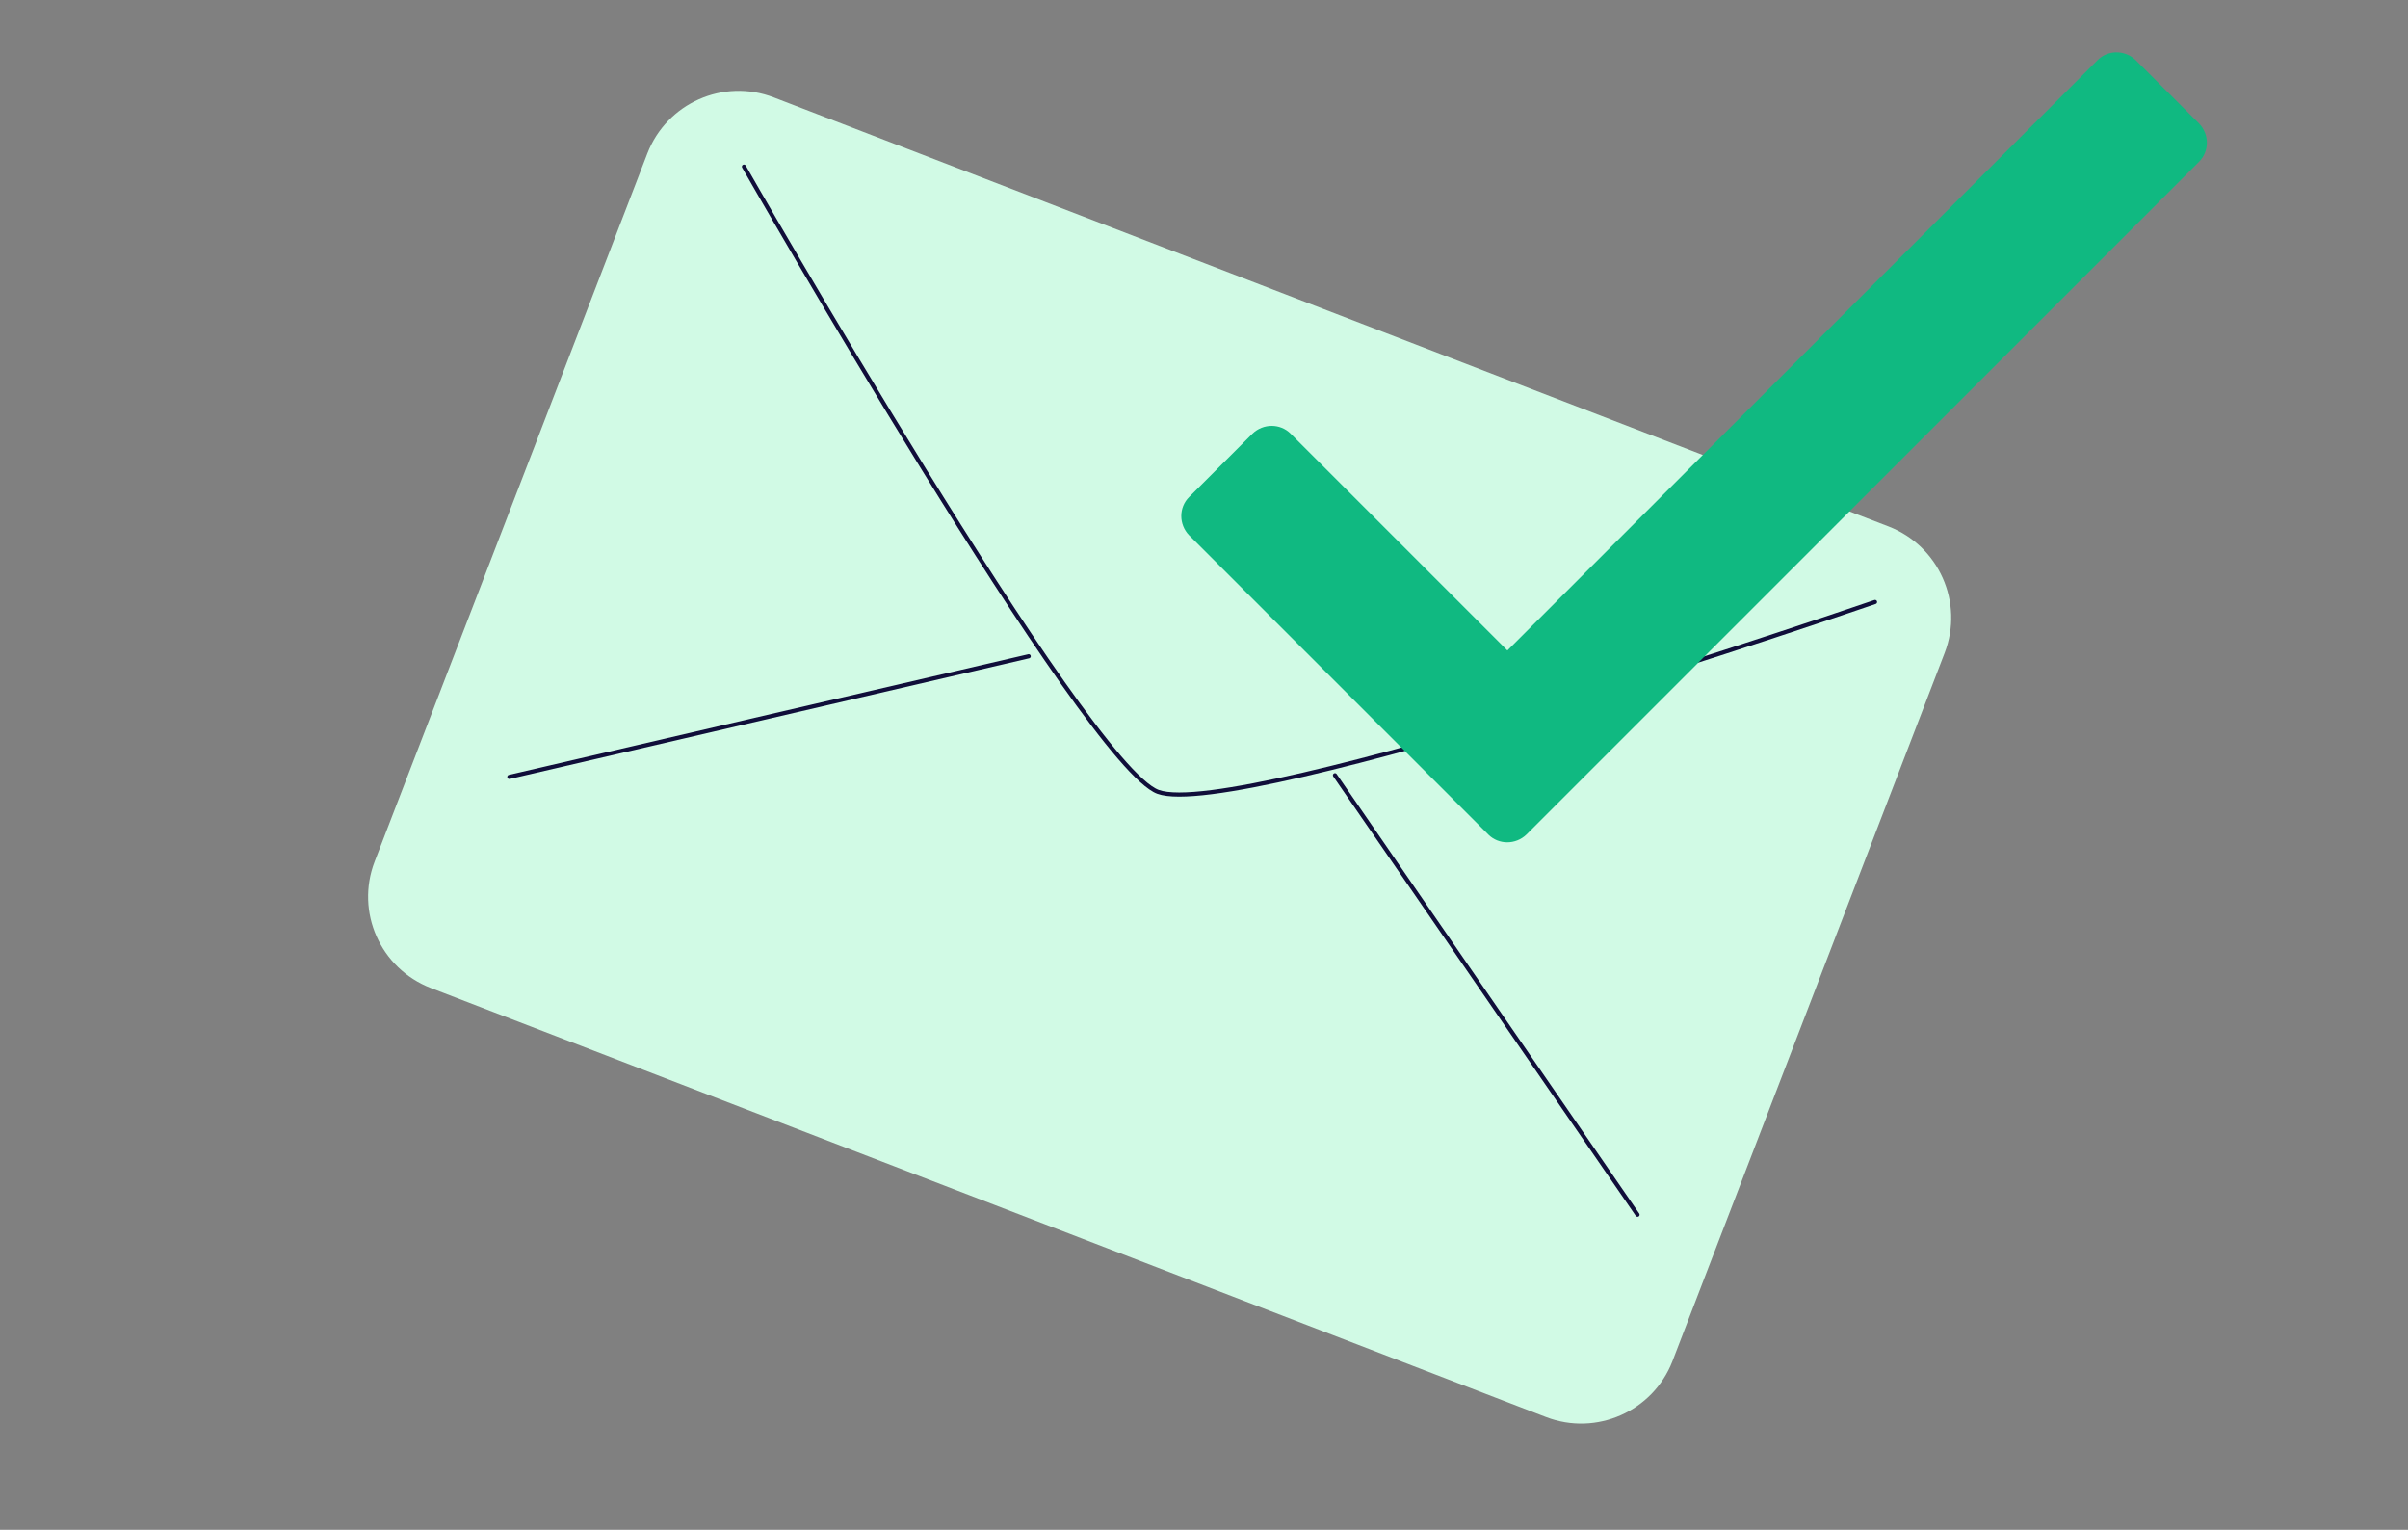 <?xml version="1.0" encoding="utf-8"?>
<!-- Generator: Adobe Illustrator 23.0.5, SVG Export Plug-In . SVG Version: 6.00 Build 0)  -->
<svg version="1.1" id="Layer_1" xmlns="http://www.w3.org/2000/svg" xmlns:xlink="http://www.w3.org/1999/xlink" x="0px" y="0px"
	 viewBox="0 0 581 369" style="enable-background:new 0 0 581 369;" xml:space="preserve">
<rect x="0" y="0" width="581" height="369" fill="#808080" stroke="none"/>
<style type="text/css">
	.st0{fill:none;}
	.st1{fill:#D1FAE5;}
	.st2{fill:none;stroke:#100E3A;stroke-linecap:round;stroke-linejoin:round;stroke-miterlimit:10;}
	.st3{fill:#10B981;}
</style>
<g id="BACKGROUND">
</g>
<g id="Capa_4">
</g>
<g>
	<g>
		<g>
			<path class="st0" d="M279.8,186C279.8,186,279.8,186,279.8,186"/>
		</g>
	</g>
</g>
<g>
	<g>
		<g>
			<path class="st0" d="M279.8,186C279.8,186,279.8,186,279.8,186"/>
		</g>
	</g>
</g>
<g>
	<path class="st1" d="M373,341.8L103.9,238.3c-12.1-4.7-18.2-18.3-13.5-30.5L156.2,37c4.7-12.1,18.3-18.2,30.5-13.5L455.7,127
		c12.1,4.7,18.2,18.3,13.5,30.5l-65.7,170.9C398.8,340.4,385.2,346.5,373,341.8z"/>
	<g>
		<path class="st2" d="M179.5,40.2c0,0,82.4,144.3,99.9,150.8c19.2,7.1,173-45.8,173-45.8"/>
		<line class="st2" x1="122.9" y1="187.4" x2="248.2" y2="158.3"/>
		<line class="st2" x1="395.1" y1="293" x2="322.1" y2="187"/>
	</g>
</g>
<path class="st3" d="M506.1,14.5L363.7,156.9l-52.3-52.3c-2.5-2.5-6.6-2.5-9.2,0l-15.3,15.3c-2.5,2.5-2.5,6.6,0,9.2l72.2,72.2
	c2.5,2.5,6.6,2.5,9.2,0L530.6,39c2.5-2.5,2.5-6.6,0-9.2l-15.3-15.3C512.7,12,508.6,12,506.1,14.5z"/>
</svg>
